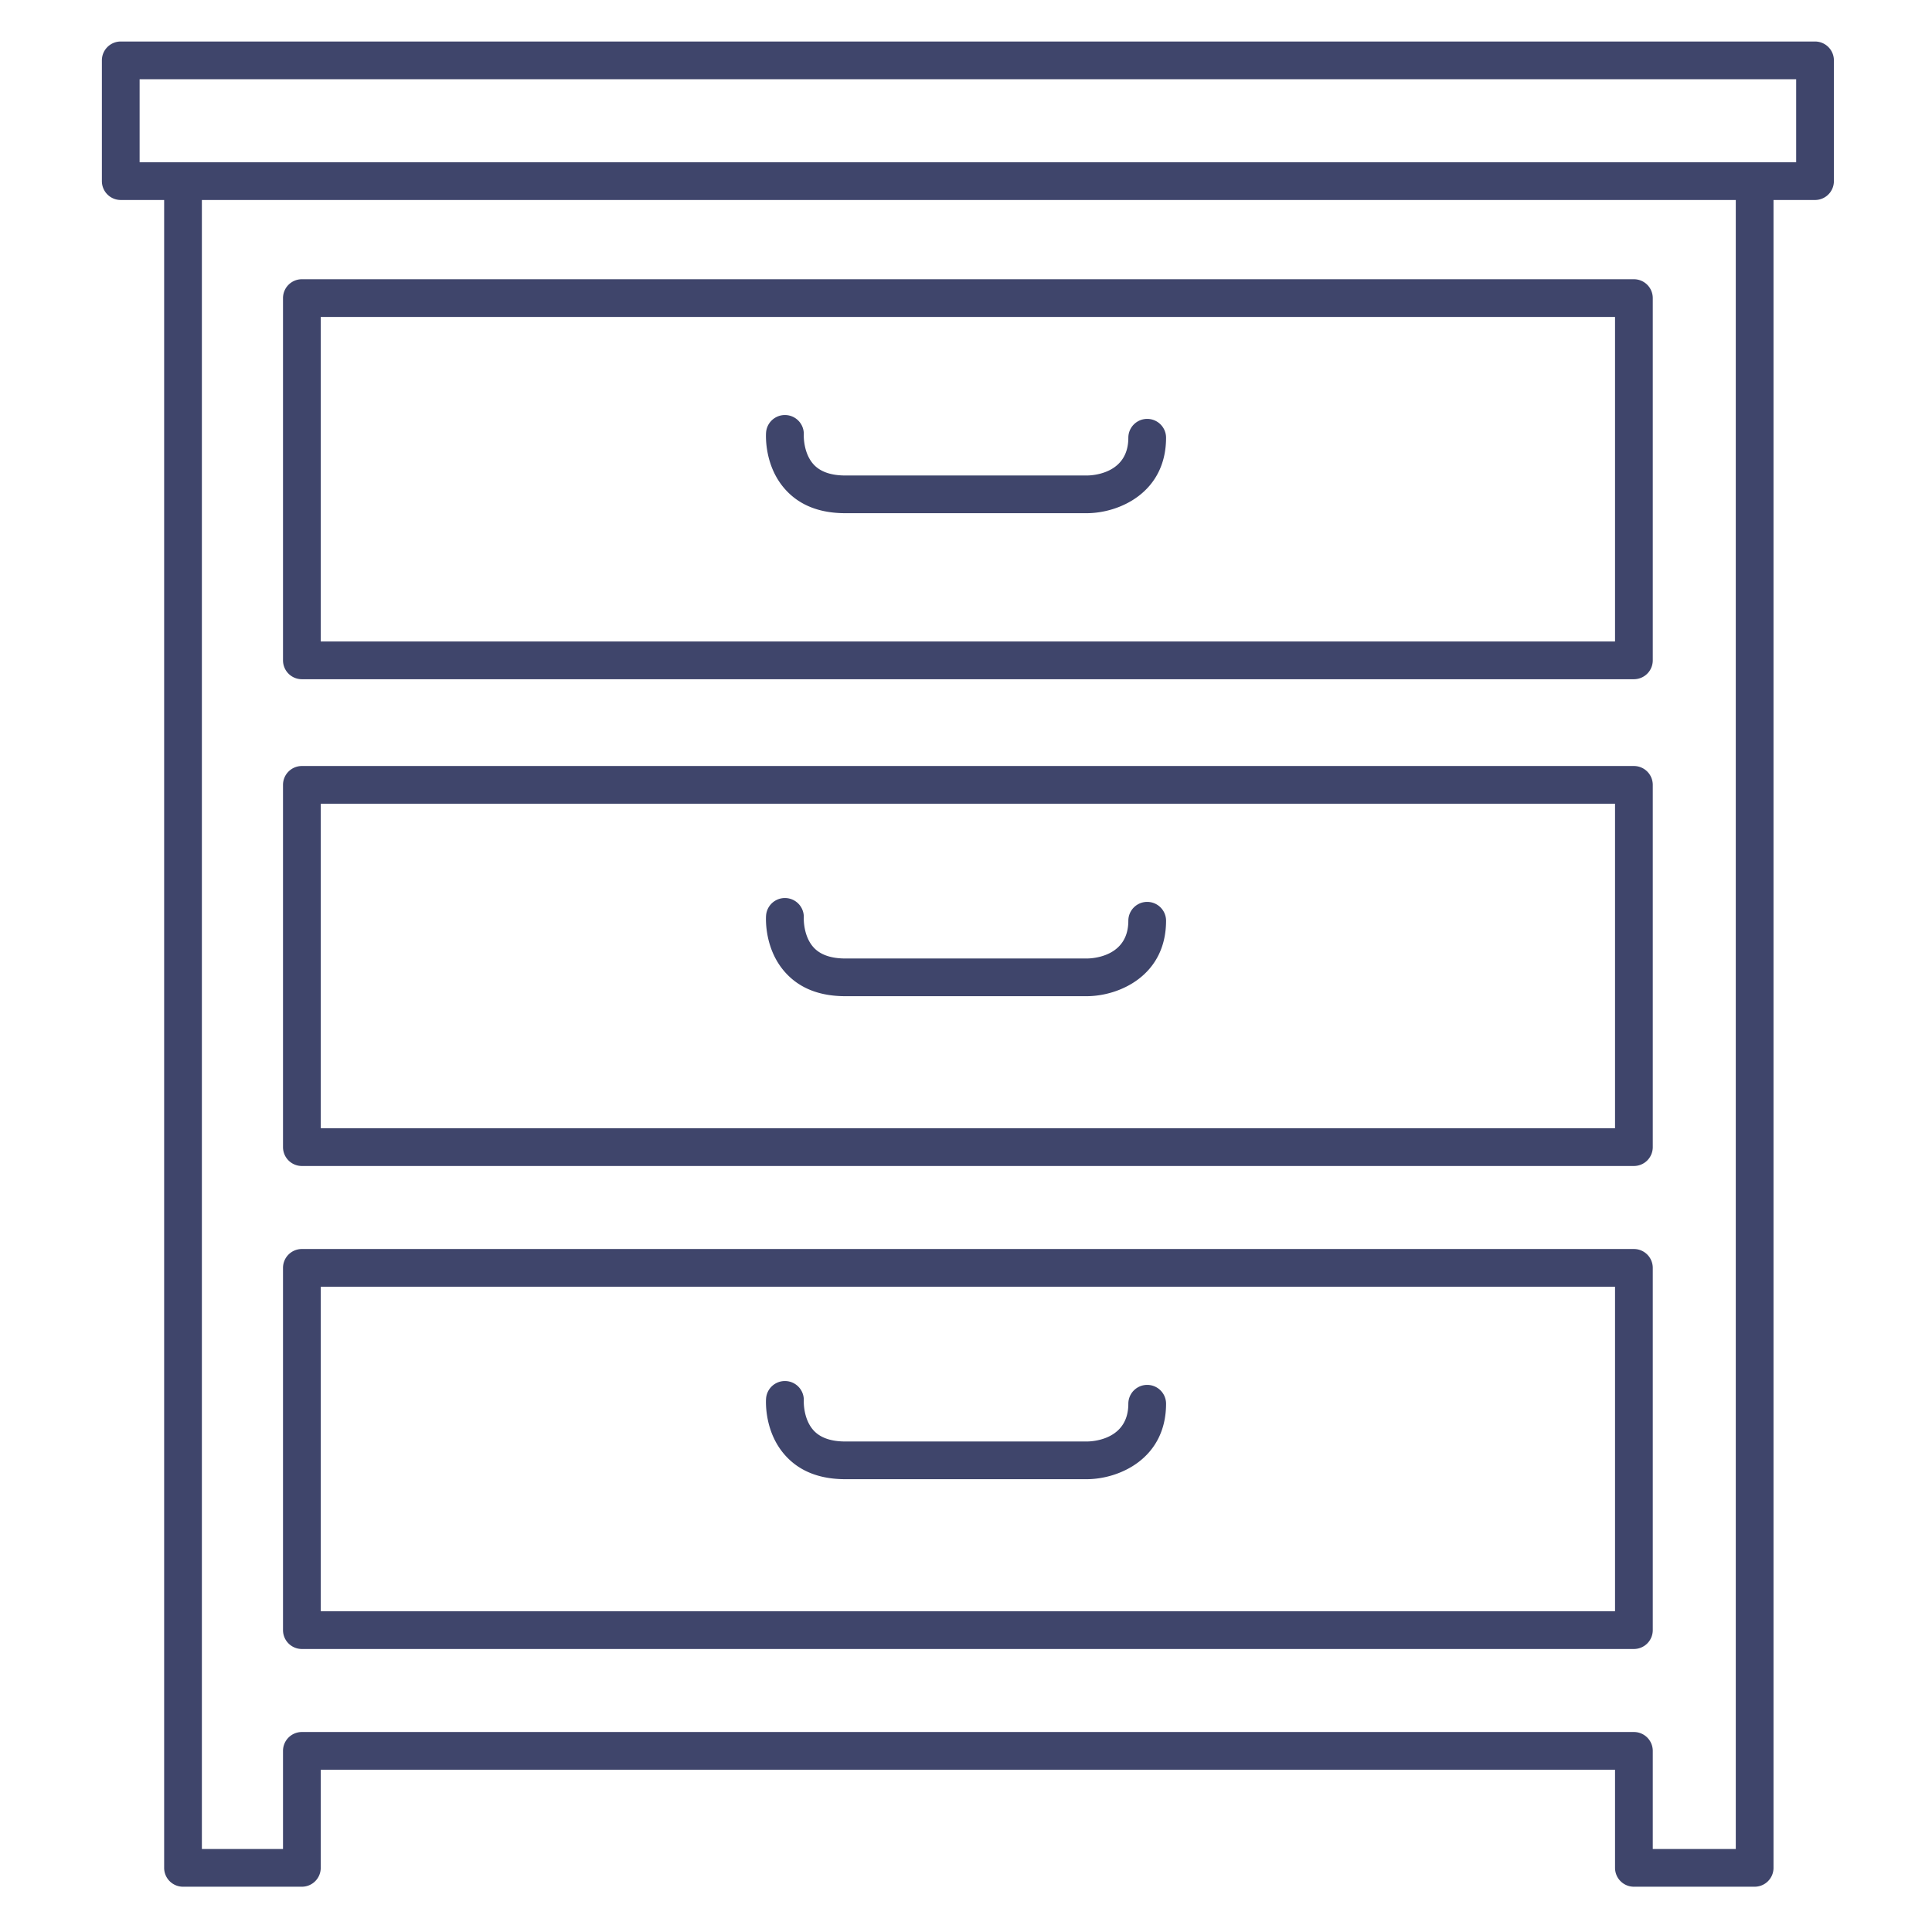 <?xml version="1.0" ?><svg id="Lines" viewBox="0 0 512 512" xmlns="http://www.w3.org/2000/svg"><defs><style>.cls-1{fill:#3f456b;}</style></defs><title/><path class="cls-1" d="M481,53H32a5,5,0,0,1-5-5V16a5,5,0,0,1,5-5H481a5,5,0,0,1,5,5V48A5,5,0,0,1,481,53ZM37,43H476V21H37Z"/><path class="cls-1" d="M465,500H433a5,5,0,0,1-5-5V469H85v26a5,5,0,0,1-5,5H48.5a5,5,0,0,1-5-5V48a5,5,0,0,1,10,0V490H75V464a5,5,0,0,1,5-5H433a5,5,0,0,1,5,5v26h22V49a5,5,0,0,1,10,0V495A5,5,0,0,1,465,500Z"/><path class="cls-1" d="M433,180H80a5,5,0,0,1-5-5V79a5,5,0,0,1,5-5H433a5,5,0,0,1,5,5v96A5,5,0,0,1,433,180ZM85,170H428V84H85Z"/><path class="cls-1" d="M433,309H80a5,5,0,0,1-5-5V208a5,5,0,0,1,5-5H433a5,5,0,0,1,5,5v96A5,5,0,0,1,433,309ZM85,299H428V213H85Z"/><path class="cls-1" d="M433,437H80a5,5,0,0,1-5-5V336a5,5,0,0,1,5-5H433a5,5,0,0,1,5,5v96A5,5,0,0,1,433,437ZM85,427H428V341H85Z"/><path class="cls-1" d="M288,136H224c-6.62,0-11.88-2-15.62-6-5.77-6.13-5.43-14.38-5.37-15.3a5,5,0,0,1,10,.59c0,.15-.15,4.9,2.72,7.91,1.78,1.86,4.57,2.81,8.29,2.81h64c1.81,0,11-.62,11-10a5,5,0,0,1,10,0C309,130.67,296.44,136,288,136Z"/><path class="cls-1" d="M288,264H224c-6.62,0-11.88-2-15.62-6-5.77-6.13-5.43-14.38-5.37-15.3a5,5,0,0,1,10,.59c0,.15-.15,4.9,2.72,7.91,1.78,1.86,4.57,2.81,8.29,2.81h64c1.81,0,11-.62,11-10a5,5,0,0,1,10,0C309,258.67,296.44,264,288,264Z"/><path class="cls-1" d="M288,392H224c-6.62,0-11.88-2-15.62-6-5.77-6.13-5.43-14.38-5.37-15.3a5,5,0,0,1,10,.59c0,.15-.15,4.9,2.72,7.91,1.78,1.86,4.57,2.81,8.29,2.81h64c1.81,0,11-.62,11-10a5,5,0,0,1,10,0C309,386.67,296.44,392,288,392Z"/></svg>
